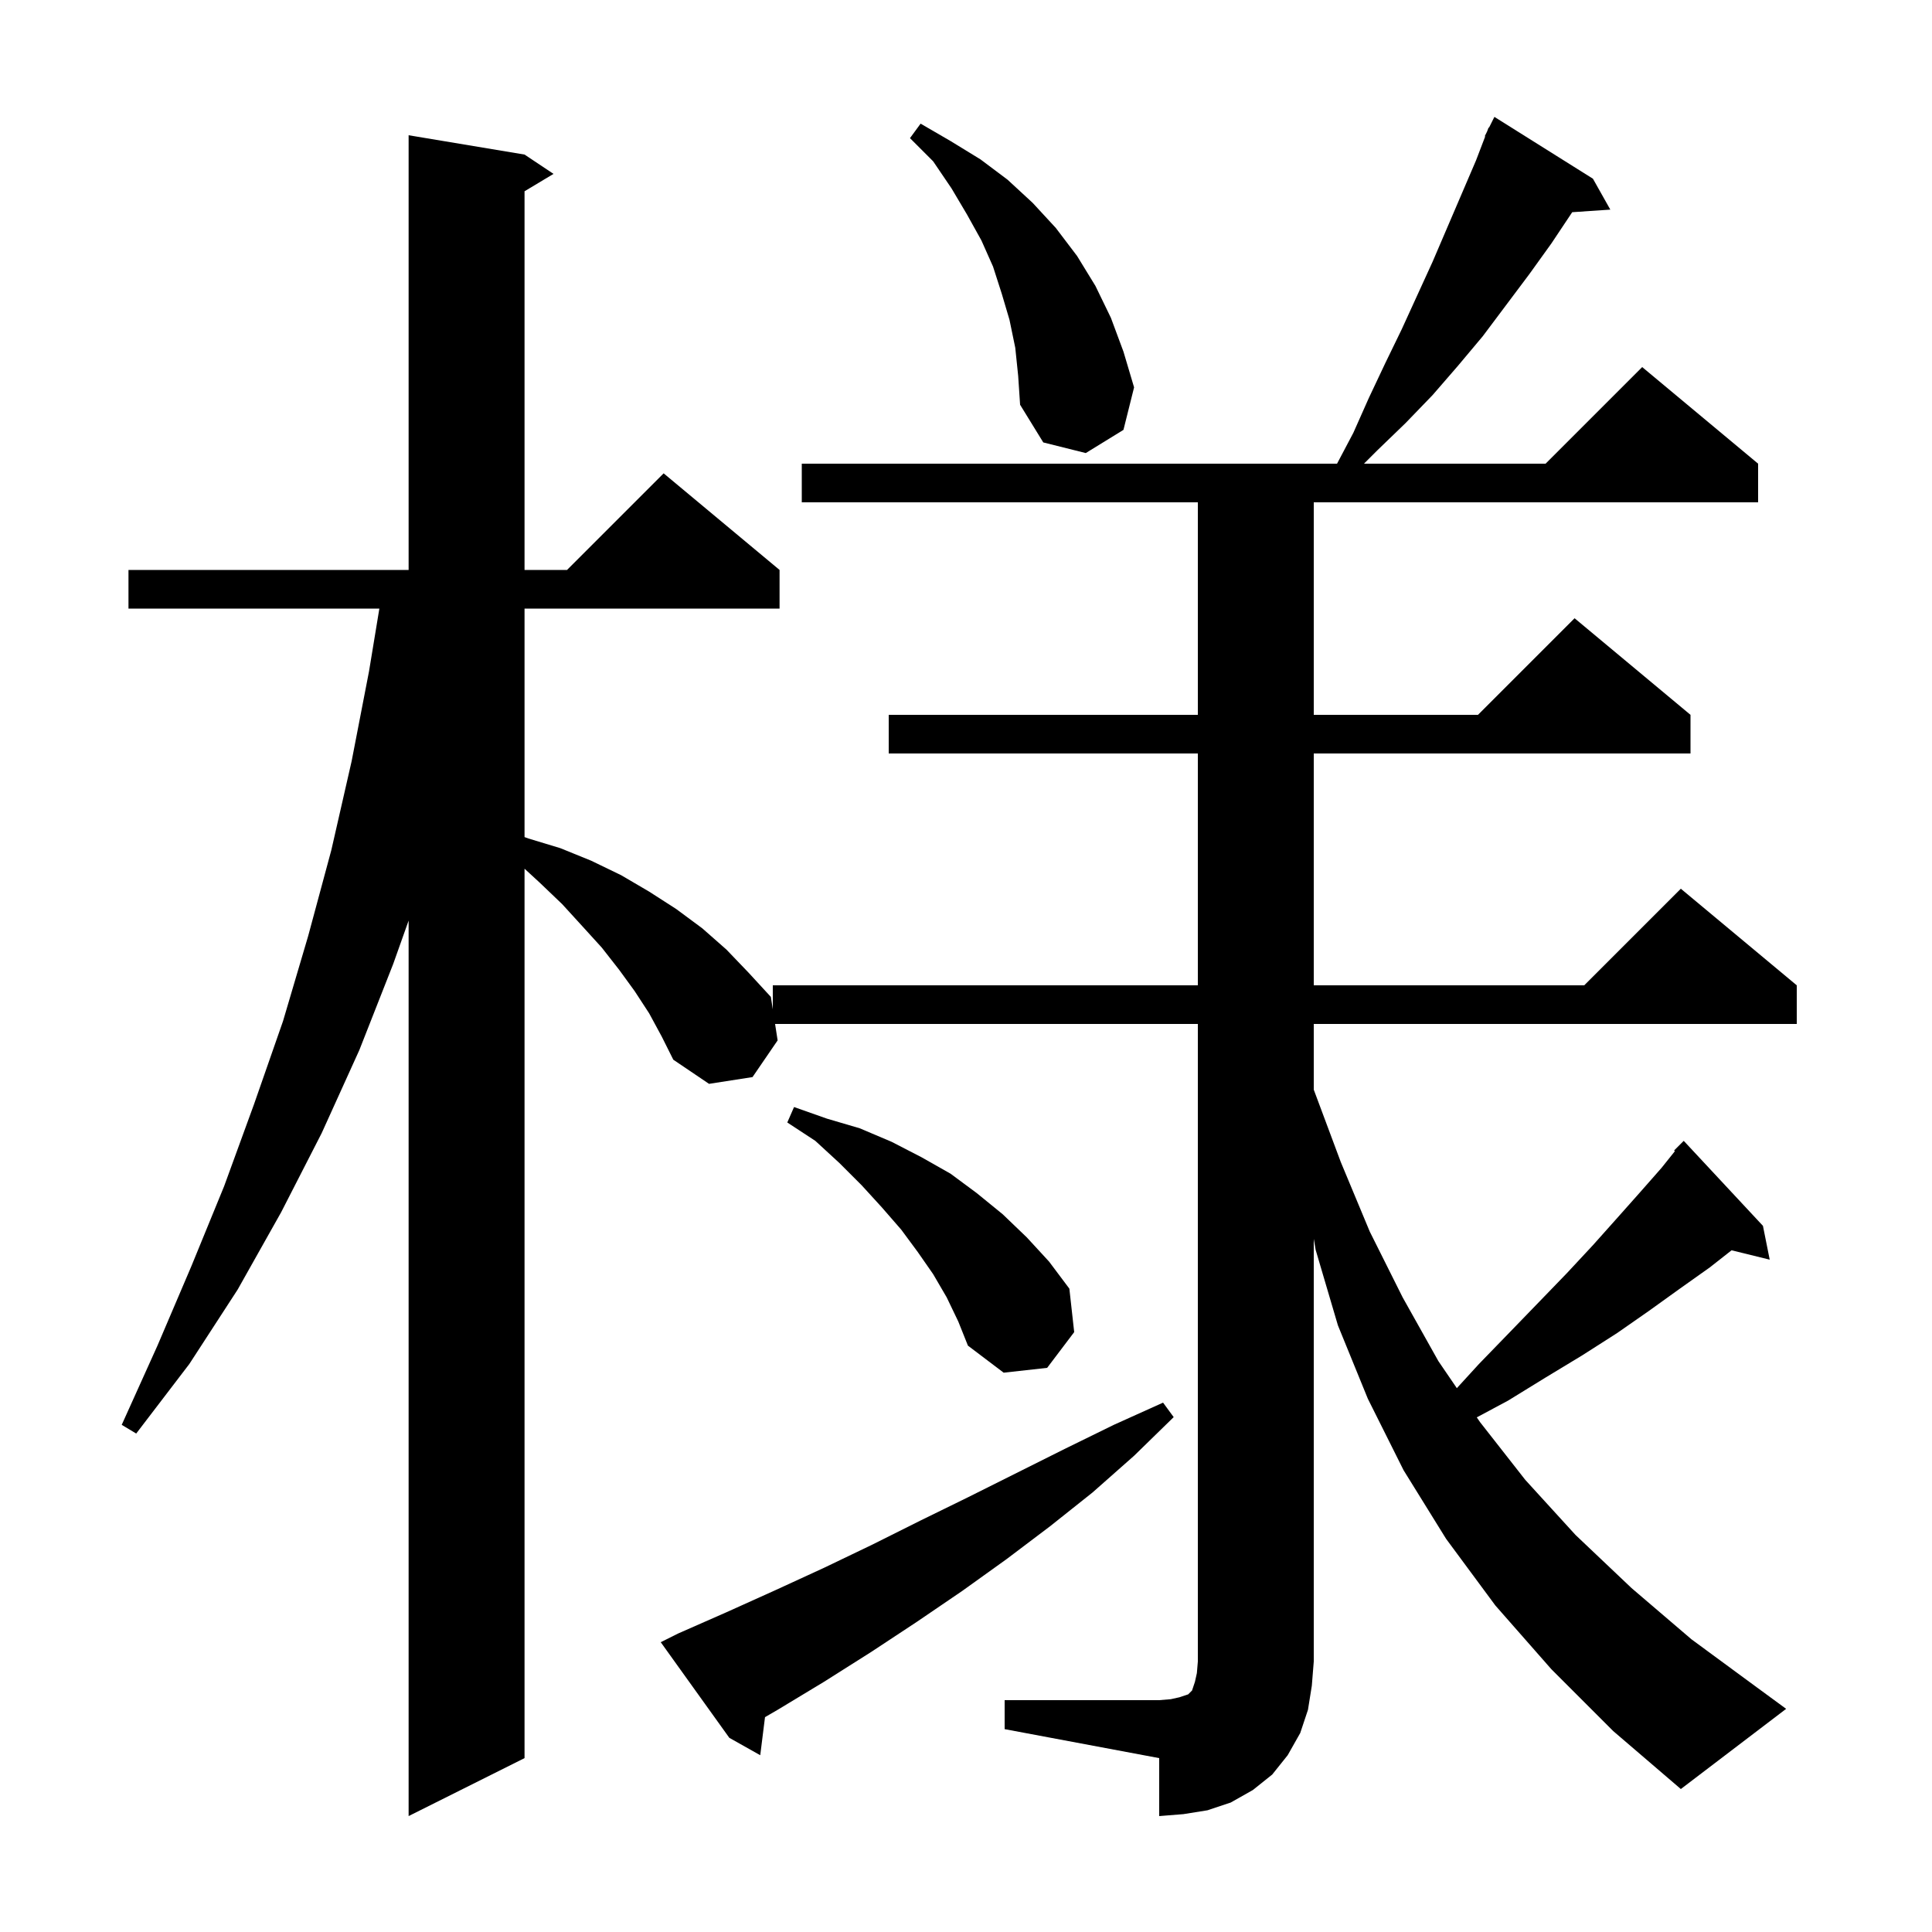 <svg xmlns="http://www.w3.org/2000/svg" xmlns:xlink="http://www.w3.org/1999/xlink" version="1.1" baseProfile="full" viewBox="0 0 200 200" width="200" height="200">
<g fill="black">
<path d="M 104.0 176.0 L 120.0 176.0 L 121.2 175.9 L 122.1 175.7 L 123.0 175.4 L 123.4 175.0 L 123.7 174.1 L 123.9 173.2 L 124.0 172.0 L 124.0 106.0 L 80.236 106.0 L 80.5 107.7 L 77.9 111.5 L 73.4 112.2 L 69.7 109.7 L 68.5 107.3 L 67.2 104.9 L 65.7 102.6 L 64.1 100.4 L 62.3 98.1 L 60.3 95.9 L 58.2 93.6 L 55.9 91.4 L 54.3 89.928 L 54.3 182.0 L 42.3 188.0 L 42.3 95.3 L 40.7 99.8 L 37.2 108.7 L 33.3 117.3 L 29.1 125.5 L 24.6 133.5 L 19.6 141.2 L 14.1 148.4 L 12.6 147.5 L 16.3 139.3 L 19.8 131.1 L 23.2 122.8 L 26.3 114.3 L 29.3 105.7 L 31.9 96.9 L 34.3 88.0 L 36.4 78.8 L 38.2 69.5 L 39.271 63.0 L 13.3 63.0 L 13.3 59.0 L 42.3 59.0 L 42.3 14.0 L 54.3 16.0 L 57.3 18.0 L 54.3 19.8 L 54.3 59.0 L 58.7 59.0 L 68.7 49.0 L 80.7 59.0 L 80.7 63.0 L 54.3 63.0 L 54.3 86.655 L 54.7 86.8 L 58.0 87.8 L 61.2 89.1 L 64.3 90.6 L 67.2 92.3 L 70.0 94.1 L 72.7 96.1 L 75.2 98.3 L 77.5 100.7 L 79.8 103.2 L 80.0 104.486 L 80.0 102.0 L 124.0 102.0 L 124.0 78.0 L 92.0 78.0 L 92.0 74.0 L 124.0 74.0 L 124.0 52.0 L 83.0 52.0 L 83.0 48.0 L 138.411 48.0 L 140.1 44.8 L 141.7 41.2 L 143.4 37.6 L 145.1 34.1 L 148.3 27.1 L 152.8 16.6 L 153.749 14.119 L 153.7 14.1 L 153.938 13.625 L 154.1 13.2 L 154.14 13.22 L 154.7 12.1 L 164.9 18.5 L 166.7 21.7 L 162.755 21.967 L 160.6 25.2 L 158.3 28.4 L 153.5 34.8 L 150.9 37.9 L 148.3 40.9 L 145.5 43.8 L 142.6 46.6 L 141.2 48.0 L 160.0 48.0 L 170.0 38.0 L 182.0 48.0 L 182.0 52.0 L 136.0 52.0 L 136.0 74.0 L 153.0 74.0 L 163.0 64.0 L 175.0 74.0 L 175.0 78.0 L 136.0 78.0 L 136.0 102.0 L 164.0 102.0 L 174.0 92.0 L 186.0 102.0 L 186.0 106.0 L 136.0 106.0 L 136.0 112.8 L 138.8 120.3 L 141.8 127.5 L 145.2 134.3 L 148.9 140.9 L 150.812 143.702 L 153.1 141.2 L 156.3 137.9 L 159.3 134.8 L 162.2 131.8 L 164.9 128.9 L 167.4 126.1 L 169.8 123.4 L 172.0 120.9 L 173.383 119.171 L 173.3 119.1 L 174.3 118.1 L 182.5 126.9 L 183.2 130.4 L 179.252 129.43 L 177.0 131.2 L 173.9 133.4 L 170.7 135.7 L 167.4 138.0 L 163.8 140.3 L 160.0 142.6 L 156.1 145.0 L 152.876 146.725 L 153.2 147.2 L 157.9 153.2 L 163.1 158.9 L 168.9 164.4 L 175.1 169.7 L 181.9 174.7 L 184.9 176.9 L 174.0 185.2 L 167.0 179.2 L 160.6 172.8 L 154.8 166.2 L 149.7 159.3 L 145.3 152.2 L 141.6 144.8 L 138.5 137.2 L 136.2 129.4 L 136.0 128.243 L 136.0 172.0 L 135.8 174.5 L 135.4 177.0 L 134.6 179.4 L 133.3 181.7 L 131.7 183.7 L 129.7 185.3 L 127.4 186.6 L 125.0 187.4 L 122.5 187.8 L 120.0 188.0 L 120.0 182.0 L 104.0 179.0 Z M 70.2 169.1 L 75.2 166.9 L 80.3 164.6 L 85.3 162.3 L 90.3 159.9 L 95.3 157.4 L 100.2 155.0 L 110.2 150.0 L 115.3 147.5 L 120.4 145.2 L 121.5 146.7 L 117.4 150.7 L 113.1 154.5 L 108.7 158.0 L 104.2 161.4 L 99.6 164.7 L 94.9 167.9 L 90.2 171.0 L 85.3 174.1 L 80.5 177.0 L 79.193 177.758 L 78.7 181.7 L 75.5 179.9 L 68.4 170.0 Z M 98.0 134.3 L 96.6 131.9 L 95.0 129.6 L 93.3 127.3 L 91.3 125.0 L 89.2 122.7 L 86.9 120.4 L 84.4 118.1 L 81.5 116.2 L 82.2 114.6 L 85.6 115.8 L 89.0 116.8 L 92.3 118.2 L 95.4 119.8 L 98.4 121.5 L 101.1 123.5 L 103.8 125.7 L 106.3 128.1 L 108.6 130.6 L 110.7 133.4 L 111.2 137.9 L 108.4 141.6 L 103.9 142.1 L 100.2 139.3 L 99.2 136.8 Z M 105.1 36.0 L 104.5 33.1 L 103.7 30.4 L 102.8 27.6 L 101.6 24.9 L 100.1 22.2 L 98.5 19.5 L 96.6 16.7 L 94.2 14.3 L 95.3 12.8 L 98.4 14.6 L 101.5 16.5 L 104.3 18.6 L 106.9 21.0 L 109.3 23.6 L 111.5 26.5 L 113.4 29.6 L 115.0 32.9 L 116.3 36.4 L 117.4 40.1 L 116.3 44.5 L 112.4 46.9 L 108.0 45.8 L 105.6 41.9 L 105.4 38.9 Z " />
</g>
</svg>
